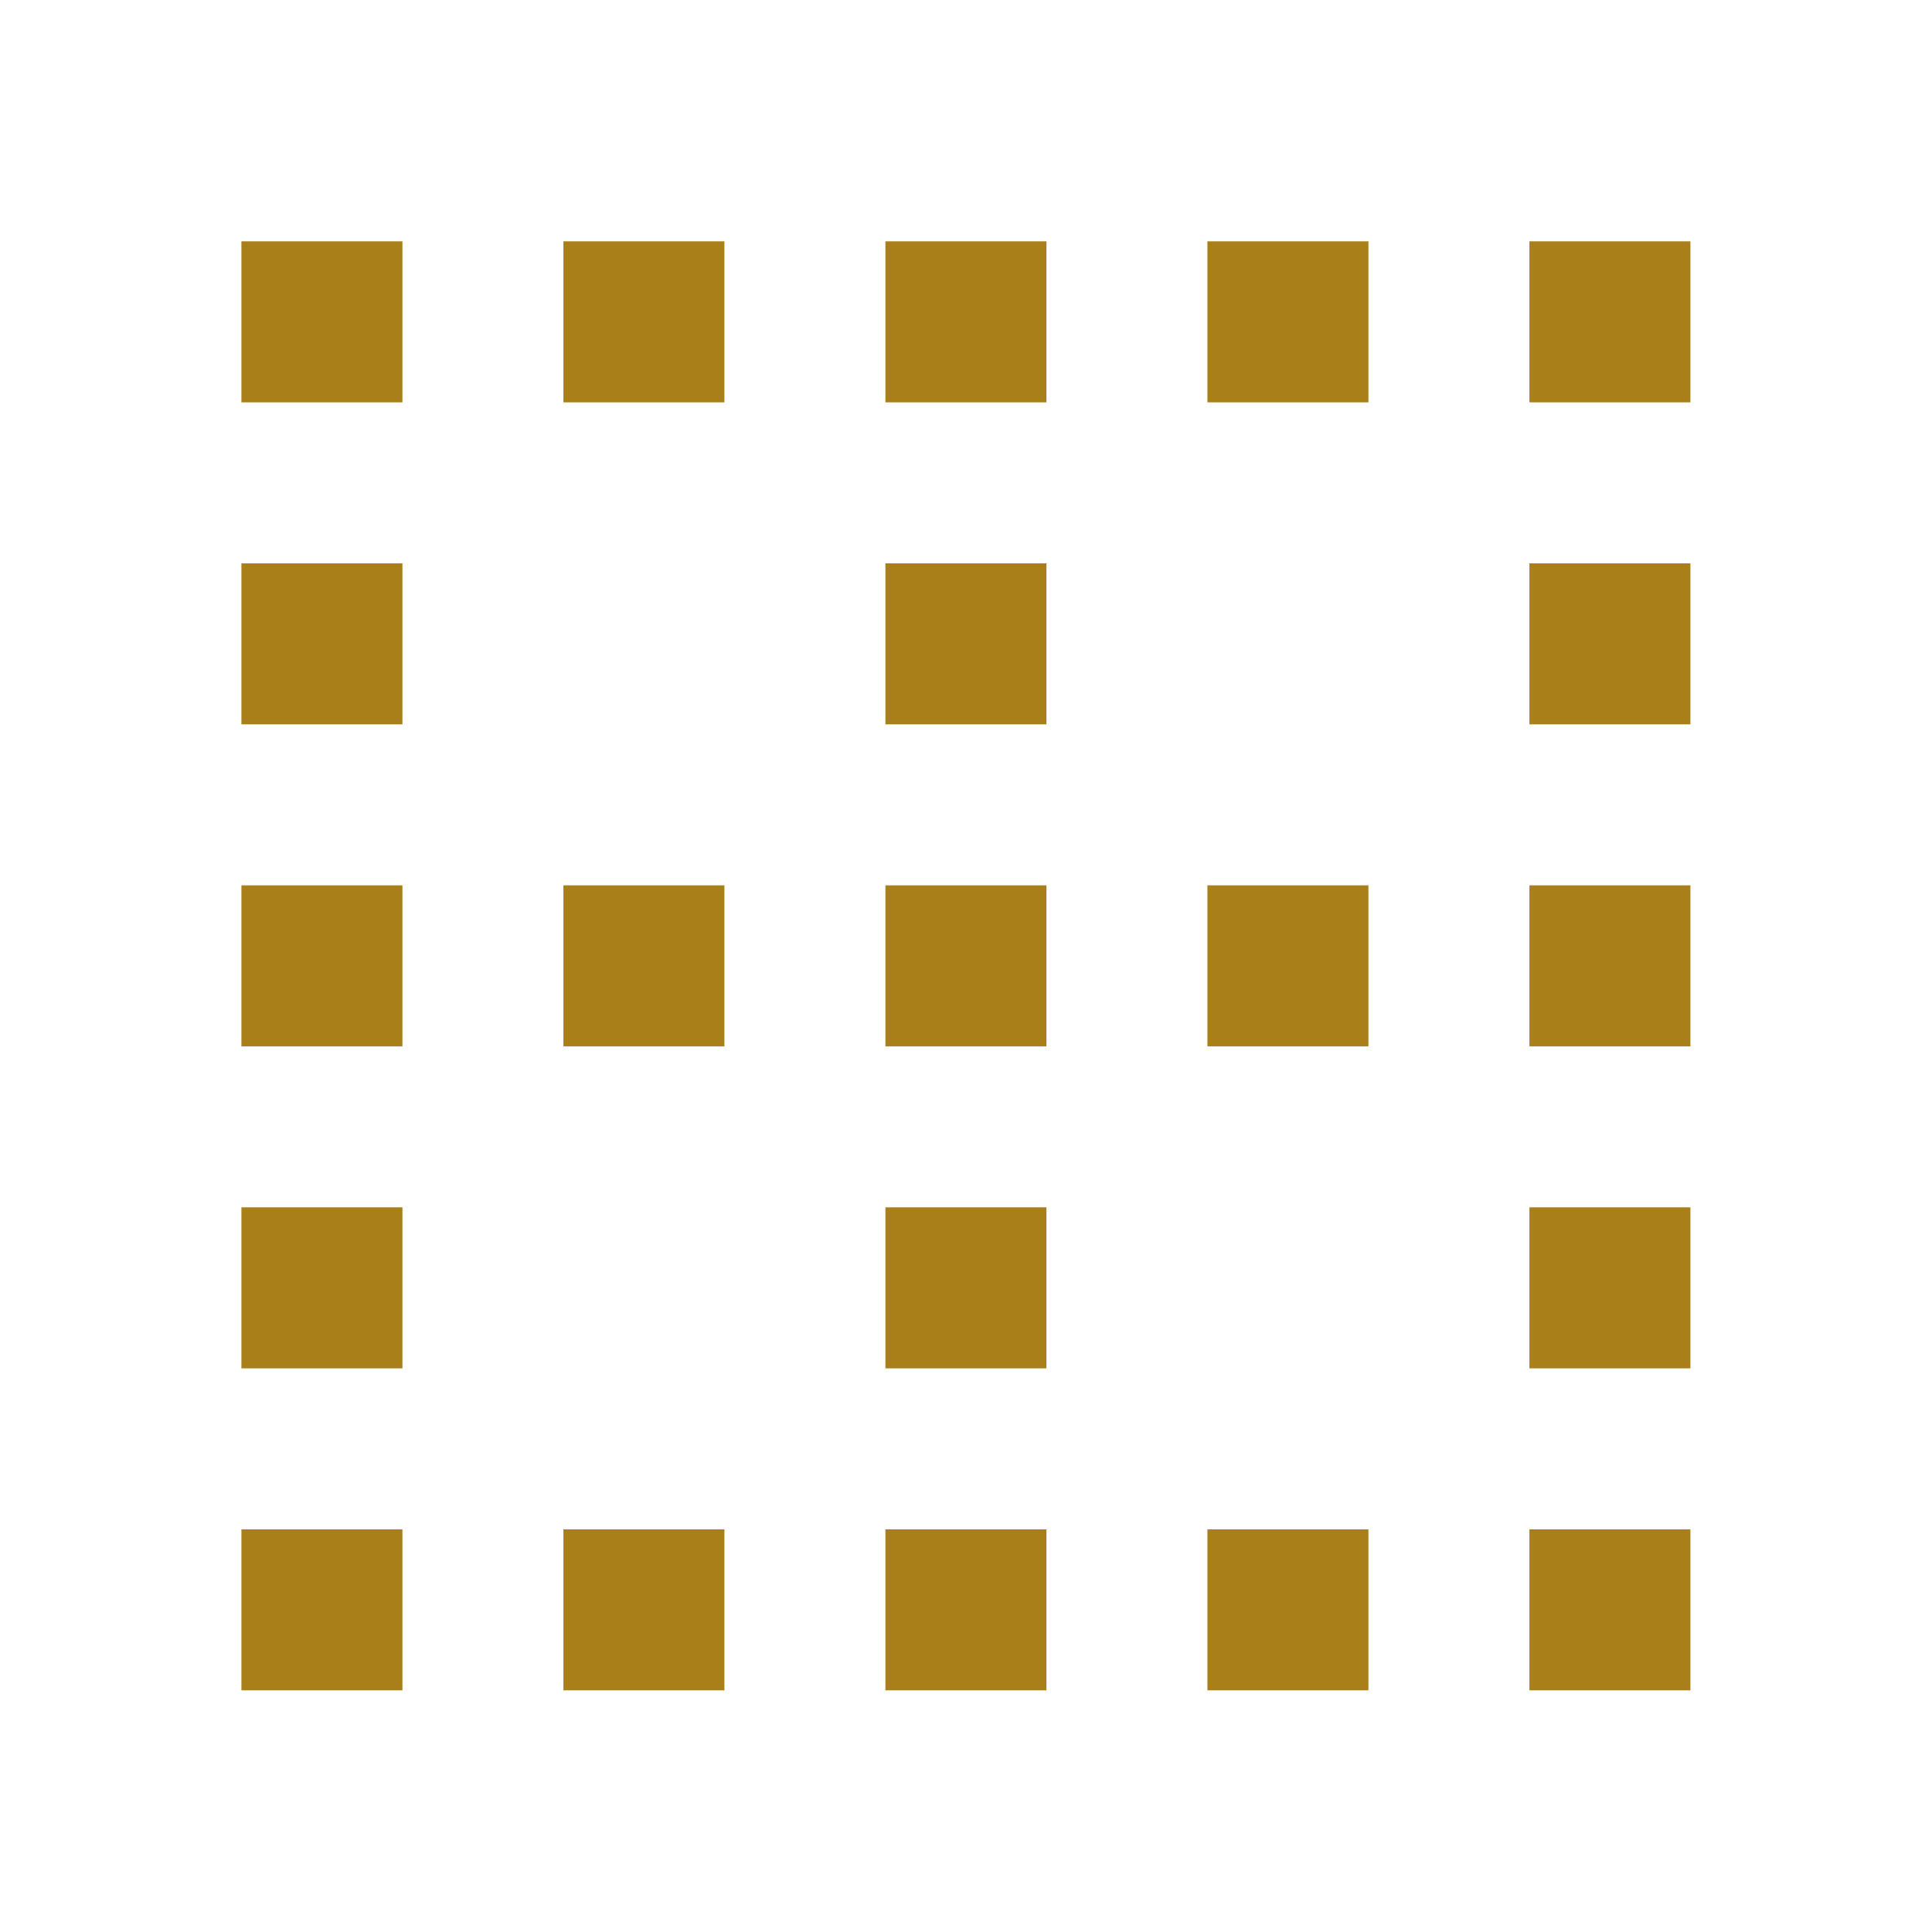 ﻿<?xml version="1.0" encoding="utf-8"?>
<!DOCTYPE svg PUBLIC "-//W3C//DTD SVG 1.1//EN" "http://www.w3.org/Graphics/SVG/1.1/DTD/svg11.dtd">
<svg xmlns="http://www.w3.org/2000/svg" xmlns:xlink="http://www.w3.org/1999/xlink" version="1.1" baseProfile="full" width="24" height="24" viewBox="0 0 24.00 24.00" enable-background="new 0 0 24.00 24.00" xml:space="preserve">
	<path fill="#a87f19" fill-opacity="1" stroke-width="0.2" stroke-linejoin="round" d="M 14.999,4.998L 16.999,4.998L 16.999,2.998L 14.999,2.998M 14.999,12.998L 16.999,12.998L 16.999,10.998L 14.999,10.998M 14.999,20.998L 16.999,20.998L 16.999,18.998L 14.999,18.998M 10.999,4.998L 12.999,4.998L 12.999,2.998L 10.999,2.998M 18.999,4.998L 20.999,4.998L 20.999,2.998L 18.999,2.998M 10.999,8.998L 12.999,8.998L 12.999,6.998L 10.999,6.998M 18.999,8.998L 20.999,8.998L 20.999,6.998L 18.999,6.998M 18.999,20.998L 20.999,20.998L 20.999,18.998L 18.999,18.998M 18.999,12.998L 20.999,12.998L 20.999,10.998L 18.999,10.998M 18.999,16.998L 20.999,16.998L 20.999,14.998L 18.999,14.998M 10.999,12.998L 12.999,12.998L 12.999,10.998L 10.999,10.998M 2.999,4.998L 4.999,4.998L 4.999,2.998L 2.999,2.998M 2.999,8.998L 4.999,8.998L 4.999,6.998L 2.999,6.998M 2.999,12.998L 4.999,12.998L 4.999,10.998L 2.999,10.998M 2.999,16.998L 4.999,16.998L 4.999,14.998L 2.999,14.998M 2.999,20.998L 4.999,20.998L 4.999,18.998L 2.999,18.998M 10.999,20.998L 12.999,20.998L 12.999,18.998L 10.999,18.998M 10.999,16.998L 12.999,16.998L 12.999,14.998L 10.999,14.998M 6.999,20.998L 8.999,20.998L 8.999,18.998L 6.999,18.998M 6.999,12.998L 8.999,12.998L 8.999,10.998L 6.999,10.998M 6.999,4.998L 8.999,4.998L 8.999,2.998L 6.999,2.998L 6.999,4.998 Z "/>
</svg>
